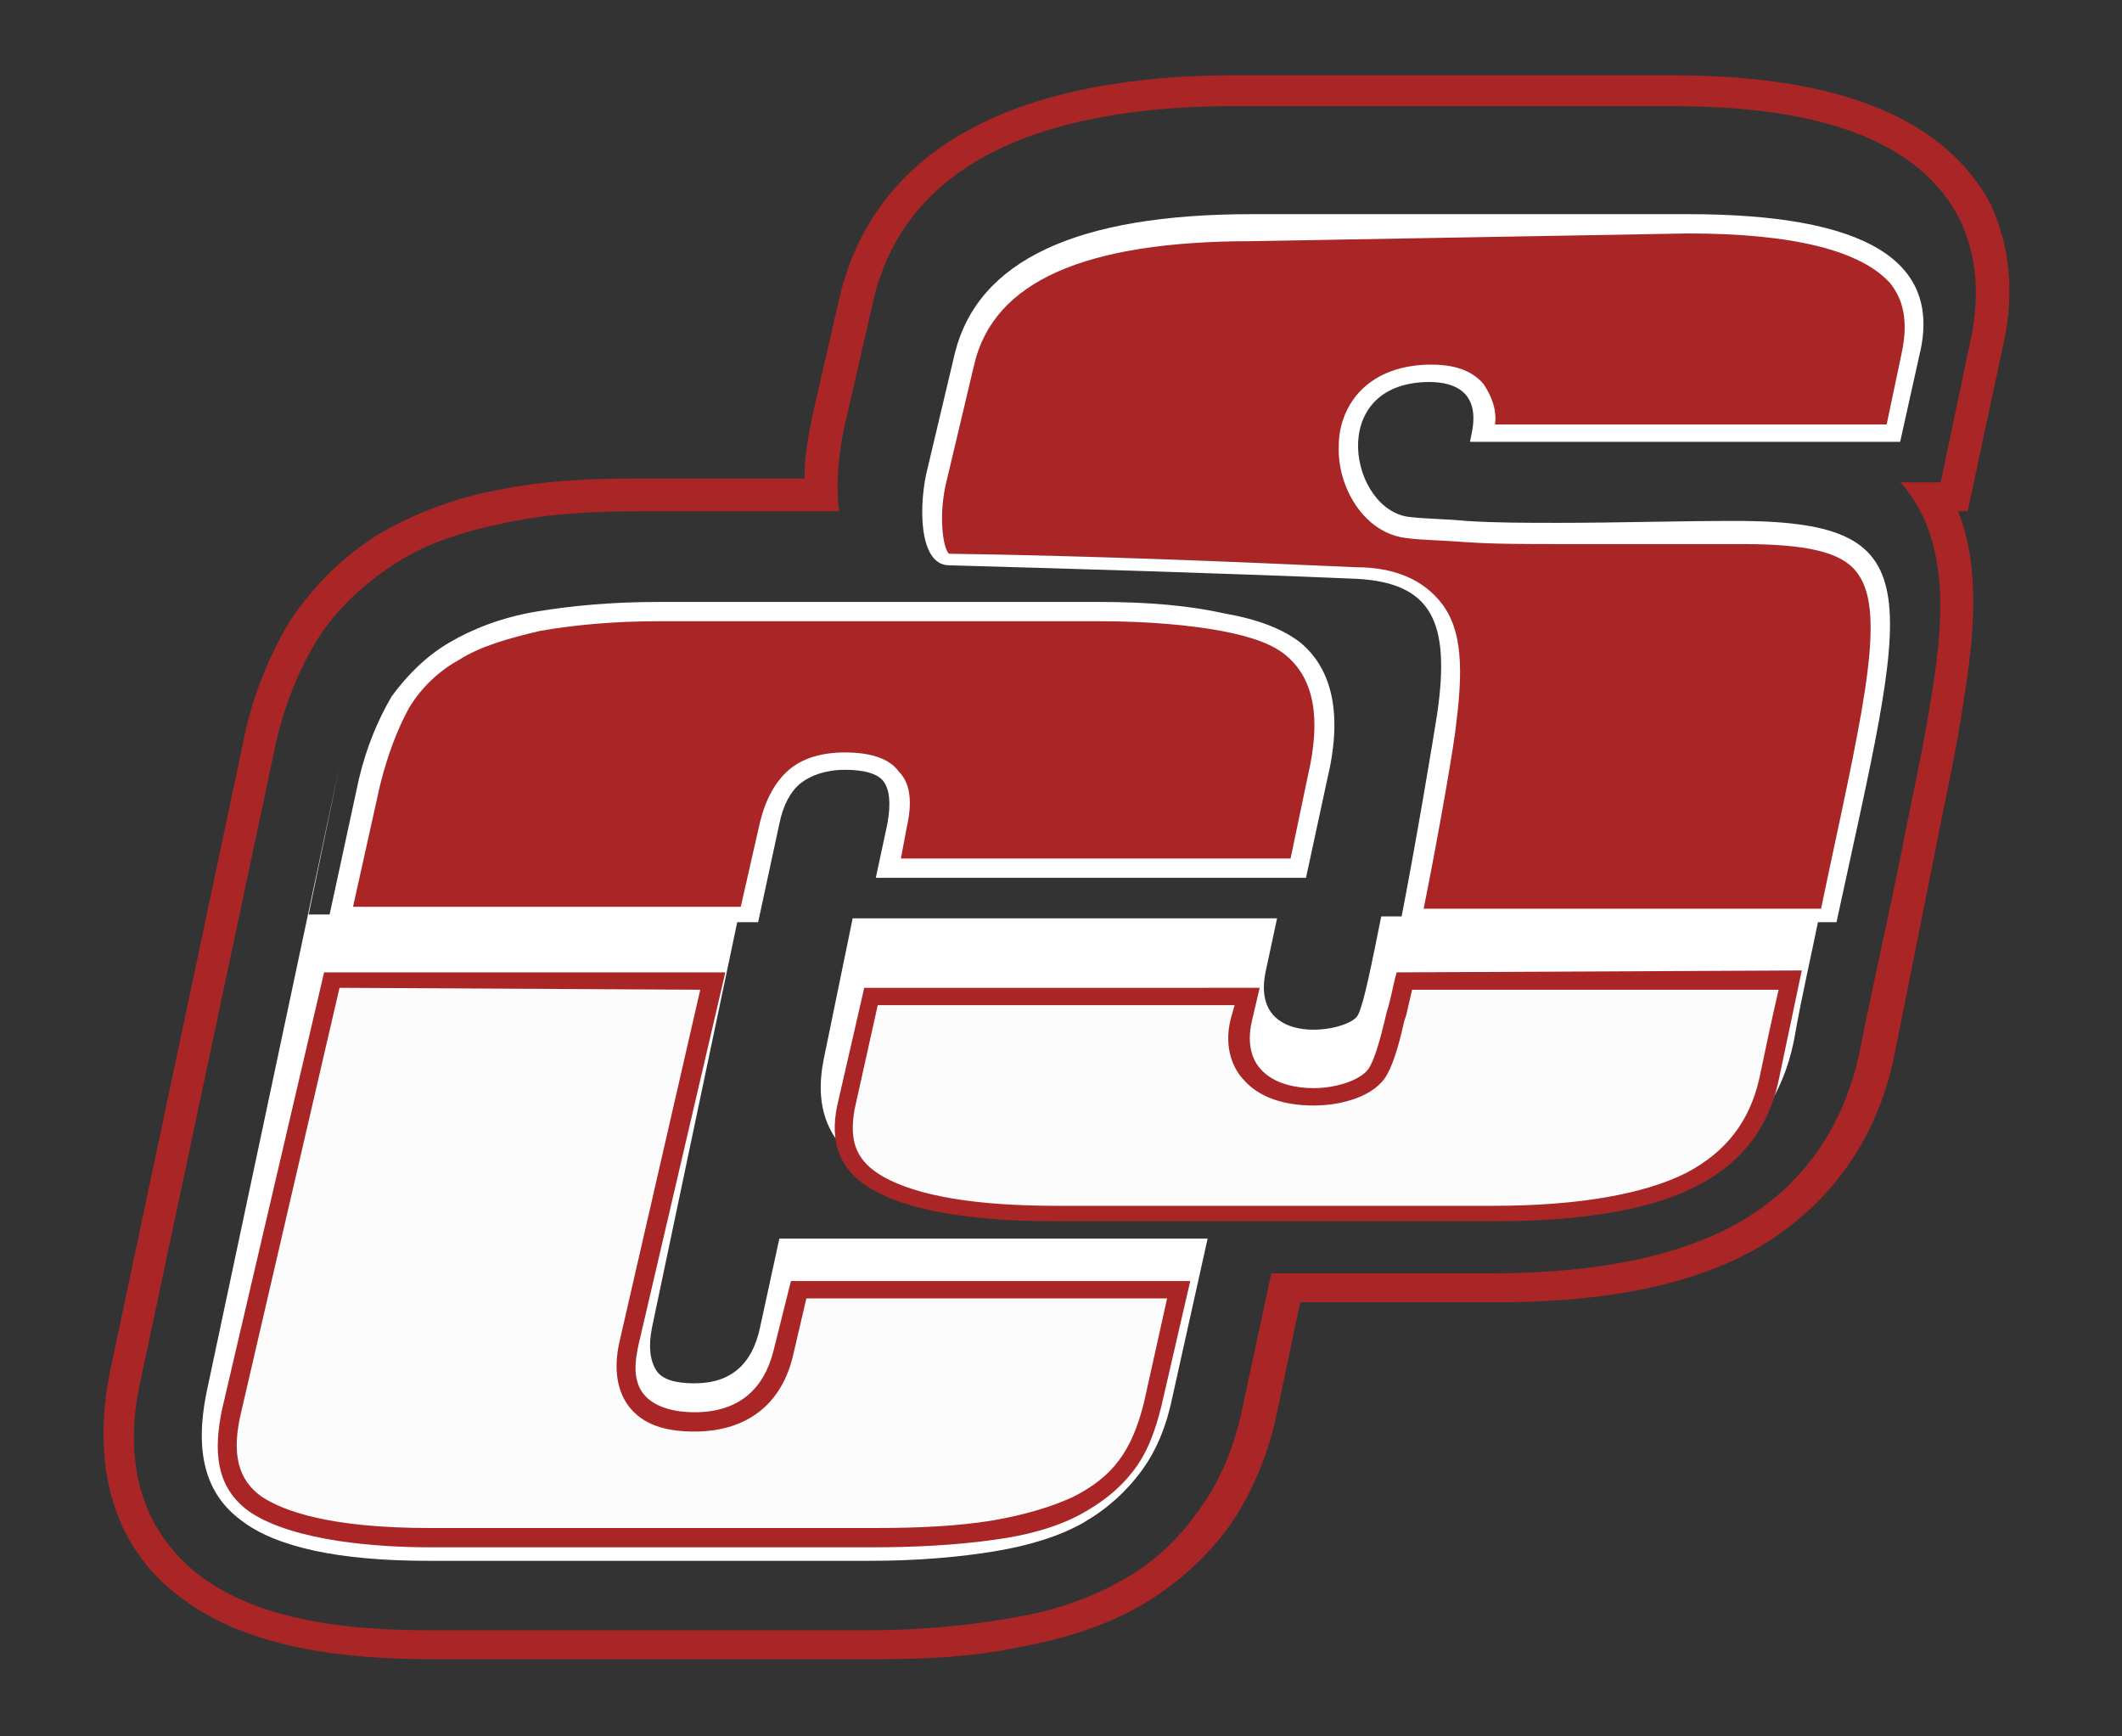 <?xml version="1.0" encoding="utf-8"?>
<!-- Generator: Adobe Illustrator 26.2.1, SVG Export Plug-In . SVG Version: 6.00 Build 0)  -->
<svg version="1.1" id="Layer_1" xmlns="http://www.w3.org/2000/svg" xmlns:xlink="http://www.w3.org/1999/xlink" x="0px" y="0px"
	 viewBox="0 0 110 90" style="enable-background:new 0 0 110 90;" xml:space="preserve">
<rect x="0" y="0" width="110" height="90" fill="#333333" stroke="none"/>
<style type="text/css">
	.st0{fill:#FFFFFF;}
	.st1{fill:#AA2626;}
	.st2{fill-rule:evenodd;clip-rule:evenodd;fill:#FFFFFF;}
	.st3{fill:#FCFCFC;}
	.st4{display:none;}
	.st5{display:inline;}
</style>
<g>
	<g>
		<path class="st0" d="M22.3,85.6c-3.7,0-9-0.3-12.6-3c-3.3-2.5-4.6-6.5-3.6-11.3l6.9-32.5c0.5-2.3,1.2-4.3,2.2-5.9
			c1.1-1.9,2.7-3.4,4.5-4.5c1.7-1,3.8-1.8,6.1-2.3c2.1-0.4,4.4-0.6,7.2-0.6h9.1l0-0.5c0-1,0.2-2.1,0.4-3.1l1.4-6.1
			C46.1,6.3,56,4.4,64,4.4h22.6c8.6,0,13.9,2.1,16,6.5c1,1.9,1.2,4.3,0.7,6.7l-1.8,8.5h-0.8l0.3,0.7c1.2,3,0.8,6.5,0.3,9.6
			c-0.4,2.5-0.9,5-1.4,7.4L99.6,45c-0.7,3.2-1.3,6.4-2,9.7c-0.8,4.3-3.3,7.7-7.1,9.8c-3.2,1.8-7.5,2.6-13.2,2.6H66.9l-1.3,6.1
			c-0.4,2.1-1.2,4-2.3,5.7c-1.2,1.7-2.7,3.1-4.6,4.1c-1.7,0.9-3.7,1.6-6.1,2.1c-2.2,0.4-4.5,0.6-7.3,0.6L22.3,85.6L22.3,85.6z
			 M33.1,26c-2.7,0-5,0.2-7.1,0.6c-2.2,0.4-4.2,1.2-5.9,2.2c-1.8,1.1-3.2,2.5-4.3,4.3c-1,1.6-1.7,3.5-2.2,5.7L6.8,71.4
			c-0.7,3.2-0.7,7.7,3.3,10.7C12.7,84,16.7,85,22.3,85h22.9c2.8,0,5.1-0.2,7.2-0.6c2.3-0.4,4.3-1.1,5.9-2c1.8-1,3.3-2.3,4.4-3.9
			c1-1.5,1.8-3.4,2.2-5.4l1.4-6.6h11c5.5,0,9.7-0.8,12.8-2.6c3.6-2,5.9-5.2,6.7-9.4c0.6-3.1,1.2-6.2,1.9-9.3l0.3-1.6
			c0.5-2.4,1-4.9,1.4-7.4c0.6-3.7,1-7.8-1.1-10.8h1.4l1.7-8c0.5-2.3,0.3-4.4-0.7-6.3C98.9,5,89.6,5,86.5,5H64
			C52.9,5,46.2,8.7,44.6,15.7l-1.4,6.2c-0.3,1.4-0.4,2.8-0.3,4.1C42.9,26,33.1,26,33.1,26z"/>
		<path class="st1" d="M86.5,3.9H64c-8.4,0-18.3,2.1-20.5,11.6l-1.4,6.1c-0.2,1-0.4,2.1-0.4,3.2h-8.6c-2.4,0-4.9,0.1-7.3,0.6
			c-2.2,0.4-4.3,1.2-6.2,2.3c-1.9,1.2-3.5,2.8-4.7,4.7c-1.1,1.9-1.9,4-2.3,6.1L5.7,71.1c-0.9,4.5-0.1,9,3.8,11.8
			c3.5,2.6,8.6,3.1,12.9,3.1h22.9c2.5,0,5-0.1,7.4-0.6c2.2-0.4,4.3-1,6.3-2.1c1.9-1.1,3.5-2.5,4.8-4.3c1.2-1.8,2-3.8,2.4-5.8
			l1.2-5.7l0,0h10.1c4.4,0,9.4-0.5,13.4-2.7c3.9-2.2,6.4-5.7,7.3-10.1c0.7-3.5,1.4-7,2.1-10.5c0.5-2.6,1.1-5.2,1.5-7.9
			c0.5-3.2,0.9-6.8-0.3-9.8h0.5l1.9-8.9c0.5-2.4,0.3-4.8-0.7-7C100.1,4.8,92.4,3.9,86.5,3.9L86.5,3.9z M22.3,84.5
			c-3.9,0-8.7-0.4-11.9-2.8c-3.3-2.5-4-6.3-3.1-10.2L14.2,39c0.4-2,1.1-3.9,2.1-5.6c1-1.7,2.5-3.1,4.2-4.2c1.7-1.1,3.7-1.7,5.7-2.1
			c2.3-0.5,4.7-0.6,7-0.6h10.3c-0.2-1.5,0-3.2,0.3-4.5l1.4-6.1C47,7.2,56.4,5.5,64,5.5h22.6c5.1,0,12.4,0.7,15,5.9
			c0.9,1.9,1,3.9,0.6,6l-1.6,7.6h-2.1c0,0,0.1,0.1,0.1,0.1c2.6,3,2.1,7.5,1.5,11.1c-0.4,2.6-1,5.2-1.5,7.8c-0.7,3.5-1.5,7-2.2,10.5
			c-0.8,3.9-3,7.1-6.5,9c-3.7,2-8.5,2.5-12.6,2.5H65.9l-1.5,7c-0.4,1.9-1.1,3.7-2.2,5.2c-1.1,1.6-2.5,2.9-4.2,3.8
			c-1.8,1-3.8,1.6-5.8,1.9c-2.3,0.4-4.8,0.6-7.2,0.6L22.3,84.5L22.3,84.5z"/>
	</g>
	<g>
		<path class="st2" d="M62.6,64.2H40.4l-1,4.6c-0.4,1.9-1.5,2.9-3.4,2.9c-1,0-1.7-0.2-2-0.7c-0.3-0.5-0.4-1.2-0.2-2.2l4.5-21.4H16
			l1.6-7.7l0,0l-6.9,32.5c-0.6,3-0.1,5.2,1.8,6.6c1.8,1.4,5.1,2.1,9.7,2.1h22.9c2.5,0,4.7-0.2,6.5-0.5c1.8-0.3,3.4-0.8,4.6-1.5
			s2.2-1.6,3-2.7s1.3-2.4,1.6-3.9L62.6,64.2z"/>
		<path class="st2" d="M54.8,62.4h22.6c4.8,0,8.4-0.7,10.9-2s4.1-3.5,4.7-6.5c0.4-2.3,0.9-4.4,1.3-6.4H71.6
			c-0.5,2.5-0.9,4.5-1.2,5.1c-0.4,0.9-5.6,1.8-4.8-2.2l0.6-2.8h-22l-1.5,7.3c-0.5,2.5,0.2,4.3,2.2,5.6
			C46.9,61.8,50.2,62.4,54.8,62.4L54.8,62.4z M75.4,21.4L75.4,21.4L75.4,21.4z"/>
	</g>
	<g>
		<g>
			<path class="st3" d="M54.8,62.9c-4.3,0-7.4-0.5-9.2-1.6c-1.6-0.9-2.1-2.2-1.7-3.9l1.3-5.7h19.5l-0.3,1.2
				c-0.3,1.2-0.1,2.1,0.6,2.8c0.7,0.7,1.8,1.2,3.2,1.2c1.3,0,2.9-0.4,3.4-1.3c0.4-0.7,0.6-1.8,0.8-2.7l0.1-0.3
				c0.1-0.6,0.3-1.1,0.4-1.7h20.1c-0.4,1.7-0.8,3.4-1.1,5.1c-0.5,2.3-1.9,4.1-4.1,5.2c-2.3,1.1-5.7,1.7-10.3,1.7L54.8,62.9
				L54.8,62.9z"/>
			<path class="st1" d="M92.2,51.3c-0.4,1.7-0.7,3.2-1,4.6c-0.5,2.2-1.7,3.8-3.8,4.9c-2.2,1.1-5.6,1.7-10,1.7H54.8
				c-4.2,0-7.2-0.5-9-1.5c-1.4-0.8-1.8-1.8-1.5-3.5l1.2-5.4h18.5l-0.2,0.7c-0.4,1.6,0.2,2.7,0.7,3.2c0.8,0.9,2.1,1.3,3.6,1.3
				c1.5,0,3.2-0.5,3.8-1.6c0.4-0.7,0.7-1.9,0.9-2.8l0.1-0.3c0.1-0.4,0.2-0.9,0.3-1.3L92.2,51.3 M72.4,50.4c-0.2,0.7-0.3,1.4-0.5,2
				c-0.2,0.8-0.5,2.2-0.9,2.9c-0.3,0.6-1.6,1.1-2.9,1.1c-1.9,0-3.8-0.9-3.2-3.5l0.4-1.7H44.8l-1.4,6.1c-0.4,1.9,0.1,3.4,1.9,4.4
				c2.5,1.4,6.7,1.6,9.5,1.6h22.6c3.3,0,7.6-0.3,10.5-1.8c2.4-1.2,3.8-3.1,4.3-5.5c0.4-1.9,0.8-3.8,1.2-5.7L72.4,50.4L72.4,50.4
				L72.4,50.4z"/>
		</g>
		<g>
			<path class="st3" d="M22.3,79.7c-4.4,0-7.4-0.6-9-1.7c-1.4-1-1.8-2.5-1.3-4.8l5.2-22.3H37l-4.4,18.8c-0.3,1.2-0.2,2.2,0.4,2.9
				c0.6,0.7,1.6,1.1,3,1.1c2.5,0,4.1-1.3,4.6-3.6l0.8-3.3h19.8l-1.4,5.9c-0.3,1.2-0.8,2.3-1.4,3.2c-0.6,0.8-1.5,1.5-2.6,2.1
				c-1.1,0.6-2.5,1-4.3,1.3c-1.8,0.3-3.9,0.4-6.3,0.4C45.2,79.7,22.3,79.7,22.3,79.7z"/>
			<path class="st1" d="M36.3,51.3l-4.2,18.3c-0.3,1.4-0.1,2.5,0.5,3.3c0.7,0.9,1.8,1.3,3.4,1.3c2.7,0,4.5-1.4,5.1-3.9l0.7-3h18.7
				l-1.2,5.4c-0.3,1.2-0.7,2.2-1.3,3c-0.6,0.8-1.4,1.4-2.4,1.9c-1.1,0.5-2.4,0.9-4.1,1.2c-1.8,0.3-3.8,0.4-6.2,0.4H22.3
				c-5.3,0-7.6-0.9-8.7-1.6c-1.3-0.9-1.6-2.3-1.1-4.4l5.1-22L36.3,51.3 M37.6,50.4H16.8l-5.3,22.7c-0.4,2-0.4,4,1.5,5.3
				c2.3,1.5,6.6,1.8,9.3,1.8h22.9c2.1,0,4.3-0.1,6.4-0.4c1.5-0.2,3.1-0.6,4.4-1.3c1.1-0.6,2-1.3,2.7-2.2c0.8-1,1.2-2.2,1.5-3.4
				l1.5-6.5H41L40.1,70c-0.5,2-1.8,3.2-4.1,3.2c-0.9,0-2-0.2-2.6-0.9c-0.6-0.7-0.5-1.7-0.3-2.6L37.6,50.4L37.6,50.4z"/>
		</g>
	</g>
	<g>
		<g>
			<path class="st1" d="M17.7,47.3l1.5-6.8c0.4-1.6,0.9-3,1.6-4.1c0.7-1.1,1.6-2,2.8-2.7c1.2-0.7,2.6-1.2,4.3-1.5
				c1.7-0.3,3.8-0.5,6.2-0.5H57c2.6,0,4.7,0.2,6.4,0.5c1.7,0.3,2.9,0.8,3.7,1.4c1.6,1.3,2,3.5,1.3,6.7l-1,4.7H46.1l0.5-2.2
				c0.3-1.2,0.2-2-0.3-2.5c-0.5-0.6-1.2-0.8-2.4-0.8c-1.1,0-2,0.3-2.6,0.8c-0.6,0.5-1.1,1.3-1.3,2.4l-1,4.8L17.7,47.3L17.7,47.3z"/>
			<path class="st0" d="M57,32.2c2.5,0,4.7,0.2,6.3,0.5c1.6,0.3,2.7,0.7,3.4,1.3c1.4,1.2,1.8,3.2,1.1,6.2l-0.9,4.3H46.7l0.3-1.6
				c0.3-1.3,0.2-2.3-0.4-2.9c-0.5-0.7-1.5-1-2.8-1c-1.2,0-2.2,0.3-2.9,0.9c-0.7,0.6-1.2,1.5-1.5,2.7l-1,4.4H18.3l1.4-6.3
				c0.4-1.6,0.9-2.9,1.5-4c0.6-1,1.5-1.9,2.6-2.5c1.1-0.7,2.5-1.1,4.2-1.5c1.7-0.3,3.8-0.5,6.1-0.5L57,32.2 M57,31.2H34.1
				c-2.4,0-4.5,0.2-6.3,0.5c-1.8,0.3-3.3,0.9-4.5,1.6c-1.2,0.7-2.2,1.7-3,2.8c-0.7,1.2-1.3,2.6-1.7,4.3l-1.6,7.4h22.3l1.1-5.1
				c0.2-1,0.6-1.7,1.1-2.1c0.5-0.4,1.3-0.7,2.3-0.7s1.7,0.2,2,0.6c0.3,0.4,0.4,1.1,0.2,2.2l-0.6,2.8h22.3l1.1-5.1
				c0.8-3.3,0.3-5.7-1.4-7.1c-0.9-0.7-2.2-1.2-3.9-1.5C61.7,31.4,59.6,31.2,57,31.2L57,31.2z"/>
		</g>
		<g>
			<path class="st1" d="M73.2,47.3c0.8-4,1.7-9,1.8-10.3c0.4-3,0.2-4.9-0.9-6.1c-0.8-0.9-2.1-1.4-3.8-1.5
				c-6.7-0.3-13.9-0.6-21.1-0.7c-0.1,0-0.2,0-0.4-0.2c-0.6-0.7-0.6-2.8-0.2-4.3l1.4-5.9c1.1-4.5,6.1-6.8,14.9-6.8h22.6
				c5.7,0,9.3,0.9,10.9,2.8c0.8,1,1.1,2.3,0.7,3.9l-0.9,4.2H77c0.2-0.9,0-1.7-0.4-2.2c-0.5-0.6-1.3-0.9-2.3-0.9h-0.2
				c-3,0.1-4.1,2-4.1,3.7c-0.1,1.9,1.2,4.1,3.2,4.3c0.9,0.1,1.9,0.1,3,0.2c1.4,0.1,2.9,0.1,4.8,0.1c1.5,0,3,0,4.5,0
				c1.5,0,3.1,0,4.7,0h0.3c3.5,0,5.3,0.5,6.3,1.6c1.7,2,0.7,7-1.3,16l-0.5,2.3L73.2,47.3L73.2,47.3z"/>
			<path class="st0" d="M87.5,12.1c5.5,0,9,0.9,10.5,2.6c0.7,0.9,0.9,2,0.6,3.5l-0.8,3.8H77.5c0.1-0.8-0.2-1.5-0.6-2.1
				c-0.6-0.7-1.5-1-2.7-1c-0.1,0-0.1,0-0.2,0c-3.3,0.1-4.6,2.3-4.6,4.2c-0.1,2.1,1.3,4.6,3.6,4.8c0.8,0.1,1.7,0.1,3,0.2
				c1.4,0.1,3,0.1,4.9,0.1c1.5,0,3,0,4.5,0c1.5,0,3.1,0,4.6,0h0.3c3.3,0,5.1,0.4,5.9,1.4c1.6,1.9,0.5,6.7-1.4,15.6l-0.4,1.9H73.8
				c0.8-4,1.6-8.6,1.7-9.7c0.4-3.2,0.2-5.1-1-6.4c-0.9-1-2.3-1.6-4.2-1.6c-6.7-0.3-13.9-0.6-21.1-0.7c-0.3-0.2-0.6-2-0.1-3.9
				l1.4-5.9c1-4.3,5.7-6.4,14.4-6.4L87.5,12.1 M87.5,11.1H64.9c-9.1,0-14.2,2.4-15.4,7.2l-1.4,5.9c-0.5,1.9-0.5,5.1,1.1,5.1
				c7,0.2,14,0.4,21.1,0.7c3.9,0.2,4.9,2.2,4.2,7c-0.2,1.3-1.1,6.7-1.9,10.8h22.6l0,0c3.7-17.1,5.1-20.7-4.9-20.8
				c-0.1,0-0.2,0-0.3,0c-3.1,0-6.2,0.1-9.2,0.1c-1.7,0-3.3,0-4.8-0.1c-1-0.1-2-0.1-2.9-0.2c-3.1-0.3-4.4-6.9,0.9-7
				c0.1,0,0.1,0,0.1,0c1.4,0,2.6,0.6,2.2,2.6l-0.1,0.5h22.3l1-4.5C100.7,13.5,96.7,11.1,87.5,11.1L87.5,11.1z"/>
		</g>
	</g>
	<g class="st4">
		<g class="st5">
			<path class="st0" d="M53.6,30.1h-0.5v1.2l-1.4,0.8L51,31.7l-0.7-0.4v-1.2h-0.5v1.2l-1.4,0.8l-0.7-0.4L47,31.4v-1.2h-0.5v1.2
				l-1.4,0.8l-0.7-0.4l-0.7-0.4v-1.2h-0.5v1.2l-0.7,0.4l-0.7,0.4l-0.7-0.4l-0.7-0.4v-1.2H40v1.2l-0.7,0.4l-0.7,0.4l-0.7-0.4
				l-0.7-0.4v-1.2h-0.5v1.2L36,31.7l-0.7,0.4l-0.7-0.4l-0.7-0.4v-1.2h-0.5v1.2l-0.7,0.4L32,32.1l-0.7-0.4l-0.7-0.4v-1.1
				c-0.2,0-0.3,0-0.5,0v1.1l-1.4,0.8L28,31.7l-0.7-0.4v-0.8c-0.2,0-0.3,0.1-0.5,0.1v0.7l-1.4,0.8l-0.7-0.4l-0.6-0.4
				c-0.7,0.3-1.3,0.6-1.8,0.9c-0.1,0.1-0.3,0.2-0.4,0.2l0,0v1.6l-0.7,0.4L20.5,35l-0.7-0.4l0,0c-0.1,0.1-0.2,0.2-0.3,0.4l0.1,0.1
				l0.7,0.4V37l-0.7,0.4l-0.7,0.4l-0.6-0.4c0,0.2-0.1,0.3-0.1,0.5l0.5,0.3v1.6l-1.2,0.7L17,42.6v0.1l0,0l-0.1,0.6l0.4-0.2l0.7,0.4
				l0.7,0.4v1.6l-1.4,0.8l-0.9-0.5l-0.1,0.5l0.8,0.5v0.7h0.5v-0.7l1.4-0.8l0.7,0.4l0.7,0.4v0.7h0.5v-0.7l1.4-0.8l0.7,0.4l0.7,0.4
				v0.7h0.5v-0.7l1.4-0.8l1.4,0.8v0.6h0.5v-0.6l1.4-0.8l0.7,0.4l0.7,0.4v0.7h0.5v-0.7l1.4-0.8l0.7,0.4l0.7,0.4v0.6H34v-0.6l1.4-0.8
				l0.7,0.4l0.7,0.4v0.7h0.5v-0.7l1.4-0.8l0.2-1.2V44l0.2-0.1l0.1-0.6l-0.6,0.3l-1.4-0.8v-1.6l1.4-0.8l0.7,0.4l0.5,0.3
				c0.1-0.2,0.1-0.3,0.2-0.4l-0.5-0.3l-0.7-0.4v-1.6l0.7-0.4l0.7-0.4l1.4,0.8v1c0.2,0,0.3-0.1,0.5-0.1v-1l1.4-0.8l0.7,0.4l0.7,0.4
				v1.6l0,0c0.1,0.1,0.1,0.3,0.2,0.4l0.1,0l0.7,0.4l0.7,0.4v1.6l-0.7,0.4l-0.7,0.4l-0.4-0.2l-0.1,0.5L45,44v1h0.5v-1l1.4-0.8
				l0.7,0.4l0.7,0.4v1h0.5v-1l1.4-0.8l0.7,0.4l0.7,0.4v1H52v-1l1.4-0.8l0.7,0.4l0.7,0.4v1h0.5v-1l1.4-0.8l1.4,0.8v1h0.5v-1l1.4-0.8
				l0.7,0.4l0.7,0.4v1h0.5v-1l0.7-0.4l0.7-0.4l0.7,0.4l0.7,0.4v1h0.5v-1l1.4-0.8l0.5,0.3l0.1-0.5l-0.4-0.2v-1.6l0.8-0.5l0.1-0.6
				l-0.5,0.3l-0.7,0.4l-0.7-0.4l-0.7-0.4v-1.6l1.4-0.8l0.7,0.4l0.7,0.4v0.8c0.1-0.4,0.2-0.9,0.2-1.3l-0.7-0.4l-0.7-0.4v-1.7l0.7-0.4
				l0.5-0.3c0-0.2-0.1-0.3-0.2-0.5l-0.6,0.3L66.5,35l-0.7-0.4l-0.7-0.4v-1.6l1-0.5c-0.1-0.1-0.3-0.2-0.4-0.3l-0.1,0l-0.7,0.4
				l-0.7-0.4l-0.7-0.4v-0.5c-0.2,0-0.3-0.1-0.5-0.1v0.6l-1.4,0.8l-0.7-0.4l-0.7-0.4v-1c-0.2,0-0.3,0-0.5,0v1.1l-1.4,0.8l-0.7-0.4
				l-0.7-0.4v-1.2l-0.5,0v1.2l-0.7,0.4L55,32.2l-0.7-0.4l-0.7-0.4L53.6,30.1L53.6,30.1z M63.2,35l-0.7-0.4l-0.7-0.4v-1.6l0.7-0.4
				l0.7-0.4l0.7,0.4l0.7,0.4v1.6L64,34.6L63.2,35L63.2,35z M43.5,35l-0.7-0.4l-0.7-0.4v-1.6l1.4-0.8l0.7,0.4l0.7,0.4v1.6l-0.7,0.4
				L43.5,35L43.5,35z M37,35l-0.7-0.4l-0.7-0.4v-1.6l0.7-0.4l0.7-0.4l0.7,0.4l0.7,0.4v1.6L37,35L37,35z M30.4,35l-0.7-0.4L29,34.2
				v-1.6l1.4-0.8l0.7,0.4l0.7,0.4v1.6l-0.7,0.4L30.4,35L30.4,35z M56.7,35L56,34.6l-0.7-0.4v-1.6l1.4-0.8l0.7,0.4l0.7,0.4v1.6
				L56.7,35L56.7,35z M59.9,35l-0.7-0.4l-0.7-0.4v-1.6l0.7-0.4l0.7-0.4l0.7,0.4l0.7,0.4v1.6l-0.7,0.4L59.9,35L59.9,35z M53.3,35
				l-0.7-0.4L52,34.2v-1.6l1.4-0.8l0.7,0.4l0.7,0.4v1.6l-0.7,0.4L53.3,35L53.3,35z M46.8,35l-0.7-0.4l-0.7-0.4v-1.6l1.4-0.8l0.7,0.4
				l0.7,0.4v1.6l-0.7,0.4L46.8,35L46.8,35z M40.2,35l-0.7-0.4l-0.7-0.4v-1.6l1.4-0.8l0.7,0.4l0.7,0.4v1.6l-0.7,0.4L40.2,35L40.2,35z
				 M33.7,35L33,34.6l-0.7-0.4v-1.6l0.7-0.4l0.7-0.4l0.7,0.4l0.7,0.4v1.6l-0.7,0.4L33.7,35L33.7,35z M27.1,35l-0.7-0.4l-0.7-0.4
				v-1.6l1.4-0.8l0.7,0.4l0.7,0.4v1.6L27.1,35L27.1,35z M23.8,35l-0.7-0.4l-0.7-0.4v-1.6l1.4-0.8l0.7,0.4l0.7,0.4v1.6l-0.7,0.4
				L23.8,35L23.8,35z M50.1,35l-0.7-0.4l-0.7-0.4v-1.6l1.4-0.8l0.7,0.4l0.7,0.4v1.6L50.1,35L50.1,35z M64.9,37.8l-0.7-0.4L63.5,37
				v-1.6l0.7-0.4l0.7-0.4l0.7,0.4l0.7,0.4V37L64.9,37.8L64.9,37.8z M61.6,37.8l-0.7-0.4L60.2,37v-1.6l0.7-0.4l0.7-0.4l0.7,0.4
				l0.7,0.4V37L61.6,37.8L61.6,37.8z M58.3,37.8l-0.7-0.4L56.9,37v-1.6l0.7-0.4l0.7-0.4l1.4,0.8V37L58.3,37.8L58.3,37.8z M53.6,35.4
				l0.7-0.4l0.7-0.4l0.7,0.4l0.7,0.4V37L55,37.9l-0.7-0.4L53.6,37V35.4L53.6,35.4L53.6,35.4z M51.7,37.8L50.3,37v-1.6L51,35l0.7-0.4
				l0.7,0.4l0.7,0.4V37l-0.7,0.4L51.7,37.8L51.7,37.8z M45.2,37.8l-0.7-0.4L43.8,37v-1.6l0.7-0.4l0.7-0.4l0.7,0.4l0.7,0.4V37
				L45.2,37.8L45.2,37.8z M40.5,35.4l0.7-0.4l0.7-0.4l0.7,0.4l0.7,0.4V37l-1.4,0.8l-0.7-0.4L40.5,37L40.5,35.4L40.5,35.4L40.5,35.4z
				 M38.6,37.8L37.2,37v-1.6l0.7-0.4l0.7-0.4l1.4,0.8V37l-0.7,0.4L38.6,37.8L38.6,37.8z M35.3,37.8l-0.7-0.4L33.9,37v-1.6l0.7-0.4
				l0.7-0.4L36,35l0.7,0.4V37L35.3,37.8L35.3,37.8z M32,37.8l-0.7-0.4L30.6,37v-1.6l0.7-0.4l0.7-0.4l0.7,0.4l0.7,0.4V37l-0.7,0.4
				L32,37.8L32,37.8z M27.4,35.4L28,35l0.7-0.4l0.7,0.4l0.7,0.4V37l-1.4,0.8L27.4,37V35.4L27.4,35.4L27.4,35.4z M25.5,37.8l-0.7-0.4
				L24.1,37v-1.6l0.7-0.4l0.7-0.4l1.4,0.8V37l-0.7,0.4L25.5,37.8L25.5,37.8z M20.8,35.4l0.7-0.4l0.7-0.4l0.7,0.4l0.7,0.4V37
				l-1.4,0.8L20.8,37L20.8,35.4L20.8,35.4L20.8,35.4z M48.5,37.8l-0.7-0.4L47.1,37v-1.6l0.7-0.4l0.7-0.4l0.7,0.4l0.7,0.4V37
				l-0.7,0.4L48.5,37.8L48.5,37.8z M63.3,40.7l-0.7-0.4l-0.7-0.4v-1.6l0.7-0.4l0.7-0.4l0.7,0.4l0.7,0.4v1.6L64,40.3L63.3,40.7
				L63.3,40.7z M56.7,40.7L56,40.3l-0.7-0.4v-1.6l0.7-0.4l0.7-0.4l0.7,0.4l0.7,0.4v1.6L56.7,40.7L56.7,40.7z M37,40.7l-0.7-0.4
				l-0.7-0.4v-1.6l0.7-0.4l0.7-0.4l0.7,0.4l0.7,0.4v1.6L37,40.7L37,40.7z M30.4,40.7l-0.7-0.4L29,39.9v-1.6l0.7-0.4l0.7-0.4l0.7,0.4
				l0.7,0.4v1.6L30.4,40.7L30.4,40.7z M60,40.7l-0.7-0.4l-0.7-0.4v-1.6l1.4-0.8l0.7,0.4l0.7,0.4v1.6l-0.7,0.4L60,40.7L60,40.7z
				 M53.4,40.7l-0.7-0.4L52,39.9v-1.6l1.4-0.8l0.7,0.4l0.7,0.4v1.6l-0.7,0.4L53.4,40.7L53.4,40.7z M46.8,40.7l-0.7-0.4l-0.7-0.4
				v-1.6l0.7-0.4l0.7-0.4l0.7,0.4l0.7,0.4v1.6L46.8,40.7L46.8,40.7z M33.7,40.7L33,40.3l-0.7-0.4v-1.6l0.7-0.4l0.7-0.4l0.7,0.4
				l0.7,0.4v1.6l-0.7,0.4L33.7,40.7L33.7,40.7z M27.1,40.7l-0.7-0.4l-0.7-0.4v-1.6l0.7-0.4l0.7-0.4l0.7,0.4l0.7,0.4v1.6l-0.7,0.4
				L27.1,40.7L27.1,40.7z M23.9,40.7l-0.7-0.4l-0.7-0.4v-1.6l0.7-0.4l0.7-0.4l0.7,0.4l0.7,0.4v1.6L23.9,40.7L23.9,40.7z M20.6,40.7
				l-0.7-0.4l-0.7-0.4v-1.6l1.4-0.8l0.7,0.4l0.7,0.4v1.6l-0.7,0.4L20.6,40.7L20.6,40.7z M50.1,40.7l-0.7-0.4l-0.7-0.4v-1.6l0.7-0.4
				l0.7-0.4l1.4,0.8v1.6l-0.7,0.4L50.1,40.7L50.1,40.7z M61.6,43.5l-1.4-0.8v-1.6l1.4-0.8l0.7,0.4l0.7,0.4v1.6l-0.7,0.4L61.6,43.5
				L61.6,43.5z M55,43.5l-1.4-0.8v-1.6l1.4-0.8l0.7,0.4l0.7,0.4v1.6l-0.7,0.4L55,43.5L55,43.5z M35.4,43.5L34,42.7v-1.6l1.4-0.8
				l0.7,0.4l0.7,0.4v1.6l-0.7,0.4L35.4,43.5L35.4,43.5z M28.8,43.5l-0.7-0.4l-0.7-0.4v-1.6l1.4-0.8l0.7,0.4l0.7,0.4v1.6l-0.7,0.4
				L28.8,43.5L28.8,43.5z M58.3,43.5l-1.4-0.8v-1.6l1.4-0.8l0.7,0.4l0.7,0.4v1.6L59,43.1L58.3,43.5L58.3,43.5z M64.9,43.5l-1.4-0.8
				v-1.6l1.4-0.8l0.7,0.4l0.7,0.4v1.6L64.9,43.5L64.9,43.5z M51.8,43.5l-1.4-0.8v-1.6l0.7-0.4l0.7-0.4l0.7,0.4l0.7,0.4v1.6
				L51.8,43.5L51.8,43.5z M32.1,43.5l-0.7-0.4l-0.7-0.4v-1.6l0.7-0.4l0.7-0.4l0.7,0.4l0.7,0.4v1.6l-0.7,0.4L32.1,43.5L32.1,43.5z
				 M25.5,43.5l-1.4-0.8v-1.6l1.4-0.8l0.7,0.4l0.7,0.4v1.6L25.5,43.5L25.5,43.5z M22.2,43.5l-1.4-0.8v-1.6l0.7-0.4l0.7-0.4l1.4,0.8
				v1.6l-0.7,0.4L22.2,43.5L22.2,43.5z M18.9,43.5l-1.4-0.8v-1.6l0.7-0.4l0.7-0.4l0.7,0.4l0.7,0.4v1.6l-0.7,0.4L18.9,43.5L18.9,43.5
				z M48.5,43.5l-1.4-0.8v-1.6l1.4-0.8l0.7,0.4l0.7,0.4v1.6l-0.7,0.4L48.5,43.5L48.5,43.5z M33.7,46.4l-1.4-0.8v-1.6l1.4-0.8
				l0.7,0.4l0.7,0.4v1.6L34.4,46L33.7,46.4L33.7,46.4z M27.1,46.4l-1.4-0.8v-1.6l0.7-0.4l0.7-0.4l0.7,0.4l0.7,0.4v1.6L27.9,46
				L27.1,46.4L27.1,46.4z M37,46.4l-1.4-0.8v-1.6l1.4-0.8l0.7,0.4l0.7,0.4v1.6l-0.7,0.4L37,46.4L37,46.4z M30.4,46.4L29.7,46
				L29,45.6v-1.6l1.4-0.8l0.7,0.4l0.7,0.4v1.6l-0.7,0.4L30.4,46.4L30.4,46.4z M23.9,46.4l-1.4-0.8v-1.6l0.7-0.4l0.7-0.4l0.7,0.4
				l0.7,0.4v1.6L24.6,46L23.9,46.4L23.9,46.4z M20.6,46.4l-1.4-0.8v-1.6l1.4-0.8l0.7,0.4l0.7,0.4v1.6L21.3,46L20.6,46.4L20.6,46.4z"
				/>
		</g>
		<g class="st5">
			<path class="st0" d="M69.4,9.1h-0.9l-0.4,0.2l-0.4-0.2h-0.9l0.4,0.2l0.7,0.4v1.6l-0.7,0.4l-0.7,0.4l-0.7-0.4L65,11.4V9.8l1.1-0.6
				h-0.9l-0.4,0.2l-0.4-0.2H64h-0.5l0.4,0.2l0.7,0.4v1.6l-0.7,0.4l-0.7,0.4l-0.7-0.4l-0.7-0.4V9.8l0.7-0.4l0.3-0.2c-0.3,0-0.7,0-1,0
				l-0.3,0.2l-0.2-0.1c-0.3,0-0.6,0-0.8,0.1l0.1,0.1l0.7,0.4v1.6l-0.7,0.4l-0.7,0.4l-0.7-0.4l-0.7-0.4V9.8l0.6-0.3
				c-0.5,0.1-0.9,0.1-1.3,0.2L58,9.8v1.6l-1.4,0.8l-0.7-0.4l-0.7-0.4v-1.1c-0.2,0.1-0.3,0.1-0.5,0.2v1L54,11.8l-0.7,0.4l-0.7-0.4
				l-0.3-0.2c-0.2,0.1-0.3,0.2-0.4,0.3l0.6,0.3l0.7,0.4v1.6l-0.7,0.4l-0.7,0.4l-1.4-0.8v-1c-0.2,0.2-0.3,0.4-0.5,0.6v0.4l-0.4,0.2
				c-0.1,0.2-0.3,0.5-0.4,0.8l0.3-0.2l0.7-0.4l0.7,0.4l0.7,0.4v1.6l-1.4,0.8l-0.7-0.4l-0.7-0.4v-0.6l0,0.1l-0.2,0.9l0.7,0.4l0.7,0.4
				v1.6l-0.7,0.4l-0.7,0.4l-0.7-0.4l-0.1,0.5l0.5,0.3v1.6l-0.7,0.4l-0.4,0.2c-0.1,0.9-0.2,1.9-0.1,2.8l0.5,0.3l0.7,0.4v1.2
				c0,0,0.1,0,0.1,0l0.4,0v-1.3l1.4-0.8l0.7,0.4l0.7,0.4v1.3l0.5,0v-1.4l0.7-0.4l0.7-0.4l0.7,0.4l0.7,0.4v1.4l0.5,0v-1.5l0.7-0.4
				l0.7-0.4l0.7,0.4l0.7,0.4v1.5l0.5,0v-1.6l0.7-0.4L60,26l0.7,0.4l0.7,0.4v1.6l-0.1,0l0.6,0l-0.1,0v-1.6l1.4-0.8l0.7,0.4l0.7,0.4
				v1.6l-0.3,0.2l1.1,0l-0.3-0.2v-1.6l1.4-0.8l0.7,0.4l0.7,0.4v1.6l-0.5,0.3l1.6,0.1l-0.6-0.4v-1.6l1.4-0.8l0.7,0.4l0.7,0.4v1.6
				l-0.8,0.5c0.2,0,0.5,0.1,0.7,0.1l0.4-0.2l0.7,0.4l0.7,0.4v0.5c0.2,0.2,0.3,0.5,0.5,0.8v-1.3l0.7-0.3l0.7-0.4l0.7,0.4l0.7,0.4v1.6
				l-1.4,0.8L74,31.7l-0.6-0.3c0.1,0.2,0.1,0.4,0.2,0.6l0.1,0.1l0.7,0.4v1.6l-0.7,0.4l0,0c0,0.2,0,0.4-0.1,0.6L74,35l0.7-0.4
				l0.7,0.4l0.7,0.4V37l-1.4,0.8l-1.3-0.8l-0.1,0.5l0.4,0.2l0.7,0.4v1.6l-0.7,0.4l-0.7,0.4l-0.2-0.1l-0.1,0.5l0.1,0v1.6L72.4,43
				l-0.1,0.6l0.8-0.4l0.7,0.4l0.7,0.4v1.6L73.8,46l-0.7,0.4l-1.2-0.7l-0.1,0.5l0.3,0.2l0.7,0.4v0.7h0.5v-0.7l1.4-0.8l0.7,0.4
				l0.7,0.4v0.7h0.5v-0.7L78,46l1.4,0.8v0.6h0.5v-0.6l1.4-0.8l1.4,0.8v0.7h0.5v-0.7l1.4-0.8l0.7,0.4l0.7,0.4v0.6h0.5v-0.6l1.4-0.8
				l1.4,0.8v0.7h0.5v-0.7l1.4-0.8l0.7,0.4l0.7,0.4v0.6h0.5v-0.6l1.4-0.8l0,0l0.2-0.9v-1.2l0.3-0.2l0.1-0.6l-0.7,0.4l-1.4-0.8v-1.6
				l1.4-0.8l0.7,0.4l0.4,0.2l0.1-0.5l-1-0.6v-1.6l1.4-0.8l0.2,0.1l0.1-0.5l0,0v-1.6l0.3-0.2c0-0.2,0.1-0.4,0.1-0.6L96.1,35l-0.7-0.4
				l-0.7-0.4v-1.6l1.4-0.8l0.7,0.4l0.2,0.1c0-0.2,0-0.4,0-0.5l-0.7-0.4v-1.6l0.5-0.3c0-0.2-0.1-0.3-0.1-0.5l-0.6,0.4l-0.7-0.4
				l-0.7-0.4v-1.6l0.3-0.2c-0.2-0.1-0.3-0.2-0.5-0.2l0,0l0,0c-0.6-0.3-1.4-0.4-2.3-0.5L91.9,26l-0.7,0.4L90,25.7c-0.2,0-0.4,0-0.6,0
				h-0.3L88.6,26l-0.7,0.4l-1.2-0.7l-0.9,0L85.3,26l-0.7,0.4l-1.1-0.6l-1.1,0L82,26l-0.7,0.4l-1-0.6c-0.2,0-0.3,0-0.4,0
				c-0.2,0-0.5,0-0.8,0L78.7,26L78,26.4L77.3,26l-0.4-0.2c-0.3,0-0.7,0-1,0L75.4,26l-0.7,0.4L74,26l-0.7-0.4v0l-0.5,0v0.1l-1.4,0.8
				L70.7,26L70,25.6V24l0,0c-0.1-0.1-0.2-0.3-0.2-0.4l-0.1,0l-1.4-0.8v-1.6l1.3-0.7c0.1-0.3,0.2-0.5,0.3-0.7v-1.4l0.7-0.4l0.7-0.4
				l0.7,0.4l0.5,0.3c0.2,0,0.3,0,0.5,0c0.1,0,0.1,0,0.1,0c0.1,0,0.2,0,0.3,0l0.4-0.3l0.7-0.4l1.4,0.8V20l-0.5,0.3
				c0,0.2,0,0.4-0.1,0.6l0.1-0.1l0.7-0.4l0.7,0.4l0.7,0.4v0.2h0.5v-0.2l0.7-0.4l0.7-0.4l0.7,0.4l0.7,0.4v0.2h0.5v-0.2l1.4-0.8
				l0.7,0.4l0.7,0.4v0.2h0.5v-0.2l1.4-0.8l0.7,0.4l0.7,0.4v0.2h0.5v-0.2l1.4-0.8l0.7,0.4l0.7,0.4v0.2h0.5v-0.2l1.4-0.8l0.7,0.4
				l0.7,0.4v0.2h0.5v-0.2l0.7-0.4l0.7-0.4l1.4,0.8v0.2h0.2l0.1-0.7l-0.1,0.1l-1.4-0.8v-1.6l1.4-0.8l0.7,0.4l0,0l0.1-0.5l-0.6-0.3
				v-1.6l0.7-0.4l0.2-0.1c0-0.2,0-0.4,0-0.5l-1.1,0.6l-1.4-0.8v-1.6l0.7-0.4l0.6-0.3c-0.1-0.1-0.2-0.2-0.4-0.4l-0.4,0.2L96,12.2
				l-0.7-0.4l-0.7-0.4v-1.2c-0.2-0.1-0.3-0.1-0.5-0.1v1.4l-0.7,0.4l-0.7,0.4L92,11.8l-0.7-0.4V9.8l0.5-0.3c-0.6-0.1-1.2-0.2-1.8-0.2
				l0.2,0.1l0.7,0.4v1.6l-1.4,0.8l-0.7-0.4L88,11.4V9.8l0.7-0.4L89,9.2c-0.3,0-0.6,0-0.9,0l-0.3,0.2l-0.4-0.2c-0.3,0-0.6,0-0.9,0
				h-0.1l0.4,0.2l0.7,0.4v1.6l-0.7,0.4l-0.7,0.4l-0.7-0.4l-0.7-0.4V9.8l0.7-0.4l0.4-0.2h-0.9l-0.4,0.2l-0.4-0.2h-0.9l0.4,0.2
				l0.7,0.4v1.6l-0.7,0.4l-0.7,0.4l-0.7-0.4l-0.7-0.4V9.8l1.1-0.6h-0.9l-0.4,0.2l-0.4-0.2h-0.9l0.4,0.2L81,9.8v1.6l-1.4,0.8
				l-0.7-0.4l-0.7-0.4V9.8l1.1-0.6h-0.9l-0.4,0.2l-0.4-0.2h-0.9L77,9.4l0.7,0.4v1.6L77,11.8l-0.7,0.4l-0.7-0.4l-0.7-0.4V9.8L76,9.1
				H75l-0.4,0.2l-0.4-0.2h-0.9l0.4,0.2l0.7,0.4v1.6l-0.7,0.4L73,12.2l-0.7-0.4l-0.7-0.4V9.8l0.7-0.4l0.4-0.2h-0.9l-0.4,0.2L71,9.1
				H70l0.4,0.2l0.7,0.4v1.6l-1.4,0.8L69,11.8l-0.7-0.4V9.8L69,9.4L69.4,9.1L69.4,9.1z M91.1,15.1l-1.4-0.8v-1.6l0.7-0.4l0.7-0.4
				l1.4,0.8v1.6l-0.7,0.4L91.1,15.1L91.1,15.1z M84.5,15.1l-1.4-0.8v-1.6l0.7-0.4l0.7-0.4l0.7,0.4l0.7,0.4v1.6l-0.7,0.4L84.5,15.1
				L84.5,15.1z M71.4,15.1l-0.7-0.4L70,14.3v-1.6l0.7-0.4l0.7-0.4l1.4,0.8v1.6l-0.7,0.4L71.4,15.1L71.4,15.1z M64.8,15.1l-0.7-0.4
				l-0.7-0.4v-1.6l0.7-0.4l0.7-0.4l0.7,0.4l0.7,0.4v1.6L64.8,15.1L64.8,15.1z M58.2,15.1l-0.7-0.4l-0.7-0.4v-1.6l0.7-0.4l0.7-0.4
				l0.7,0.4l0.7,0.4v1.6L58.2,15.1L58.2,15.1z M94.4,15.1l-0.7-0.4L93,14.3v-1.6l0.7-0.4l0.7-0.4l0.7,0.4l0.7,0.4v1.6L94.4,15.1
				L94.4,15.1z M87.8,15.1l-0.7-0.4l-0.7-0.4v-1.6l0.7-0.4l0.7-0.4l0.7,0.4l0.7,0.4v1.6L87.8,15.1L87.8,15.1z M79.8,12.6l0.7-0.4
				l0.7-0.4l1.4,0.8v1.6l-1.4,0.8l-0.7-0.4l-0.7-0.4L79.8,12.6L79.8,12.6L79.8,12.6z M76.5,12.6l0.7-0.4l0.7-0.4l0.7,0.4l0.7,0.4
				v1.6l-0.7,0.4l-0.7,0.4l-0.7-0.4l-0.7-0.4L76.5,12.6L76.5,12.6L76.5,12.6z M73.3,12.6l0.7-0.4l0.7-0.4l0.7,0.4l0.7,0.4v1.6
				l-1.4,0.8l-1.4-0.8V12.6L73.3,12.6L73.3,12.6z M68.1,15.1l-0.7-0.4l-0.7-0.4v-1.6l0.7-0.4l0.7-0.4l0.7,0.4l0.7,0.4v1.6l-0.7,0.4
				L68.1,15.1L68.1,15.1z M61.5,15.1l-0.7-0.4l-0.7-0.4v-1.6l0,0l0.7-0.4l0.7-0.4l0.7,0.4l0.7,0.4v1.6L61.5,15.1L61.5,15.1z
				 M55,15.1l-0.7-0.4l-0.7-0.4v-1.6l0,0l0.7-0.4l0.7-0.4l0.7,0.4l0.7,0.4v1.6L55,15.1L55,15.1z M96,17.9l-1.4-0.8v-1.6l1.4-0.8
				l0.7,0.4l0.7,0.4v1.6L96,17.9L96,17.9z M89.5,17.9l-0.7-0.4l-0.7-0.4v-1.6l0.7-0.4l0.7-0.4l0.7,0.4l0.7,0.4v1.6L89.5,17.9
				L89.5,17.9z M82.9,17.9l-0.7-0.4l-0.7-0.4v-1.6l0.7-0.4l0.7-0.4l0.7,0.4l0.7,0.4v1.6L82.9,17.9L82.9,17.9z M69.8,17.9l-0.7-0.4
				l-0.7-0.4v-1.6l1.4-0.8l1.4,0.8v1.6L69.8,17.9L69.8,17.9z M63.2,17.9l-0.7-0.4l-0.7-0.4v-1.6l0.7-0.4l0.7-0.4l0.7,0.4l0.7,0.4
				v1.6l-0.7,0.4L63.2,17.9L63.2,17.9z M56.6,17.9l-0.7-0.4l-0.7-0.4v-1.6l0.7-0.4l0.7-0.4l0.7,0.4l0.7,0.4v1.6L56.6,17.9L56.6,17.9
				z M92.7,17.9L92,17.5l-0.7-0.4v-1.6l0.7-0.4l0.7-0.4l1.4,0.8v1.6l-0.7,0.4L92.7,17.9L92.7,17.9z M86.2,17.9l-0.7-0.4l-0.7-0.4
				v-1.6l0.7-0.4l0.7-0.4l0.7,0.4l0.7,0.4v1.6l-0.7,0.4L86.2,17.9L86.2,17.9z M79.6,17.9l-0.7-0.4l-0.7-0.4v-1.6l0.7-0.4l0.7-0.4
				l0.7,0.4l0.7,0.4v1.6l-0.7,0.4L79.6,17.9L79.6,17.9z M76.3,17.9l-0.7-0.4l-0.7-0.4v-1.6l0.7-0.4l0.7-0.4l0.7,0.4l0.7,0.4v1.6
				L76.3,17.9L76.3,17.9z M73,17.9l-0.7-0.4l-0.7-0.4v-1.6l1.4-0.8l0.7,0.4l0.7,0.4v1.6l-0.7,0.4L73,17.9L73,17.9z M66.5,17.9
				l-0.7-0.4l-0.7-0.4v-1.6l1.4-0.8l0.7,0.4l0.7,0.4v1.6l-0.7,0.4L66.5,17.9L66.5,17.9z M59.9,17.9l-0.7-0.4l-0.7-0.4v-1.6l1.4-0.8
				l0.7,0.4l0.7,0.4v1.6l-0.7,0.4L59.9,17.9L59.9,17.9z M53.3,17.9l-0.7-0.4l-0.7-0.4v-1.6l1.4-0.8l0.7,0.4l0.7,0.4v1.6L54,17.5
				L53.3,17.9L53.3,17.9z M94.4,20.8L93,19.9v-1.6l1.4-0.8l0.7,0.4l0.7,0.4v1.6l-0.7,0.4L94.4,20.8L94.4,20.8z M87.8,20.8l-1.4-0.8
				v-1.6l1.4-0.8l0.7,0.4l0.7,0.4v1.6l-0.7,0.4L87.8,20.8L87.8,20.8z M81.2,20.8l-0.7-0.4l-0.7-0.4v-1.6l1.4-0.8l0.7,0.4l0.7,0.4
				v1.6L82,20.3L81.2,20.8L81.2,20.8z M68.1,20.8l-1.4-0.8v-1.6l1.4-0.8l0.7,0.4l0.7,0.4v1.6l-0.7,0.4L68.1,20.8L68.1,20.8z
				 M61.5,20.8l-1.4-0.8v-1.6l1.4-0.8l0.7,0.4l0.7,0.4v1.6l-0.7,0.4L61.5,20.8L61.5,20.8z M55,20.8l-1.4-0.8v-1.6l1.4-0.8l0.7,0.4
				l0.7,0.4v1.6l-0.7,0.4L55,20.8L55,20.8z M91.1,20.8L89.7,20v-1.6l1.4-0.8l0.7,0.4l0.7,0.4V20L91.1,20.8L91.1,20.8z M84.5,20.8
				l-0.7-0.4L83.1,20v-1.6l0.7-0.4l0.7-0.4l0.7,0.4l0.7,0.4V20l-0.7,0.4L84.5,20.8L84.5,20.8z M78,20.8L76.5,20v-1.6l1.4-0.8
				l0.7,0.4l0.7,0.4V20L78,20.8L78,20.8z M64.8,20.8L63.4,20v-1.6l0.7-0.4l0.7-0.4l0.7,0.4l0.7,0.4V20L64.8,20.8L64.8,20.8z
				 M58.3,20.8L56.9,20v-1.6l1.4-0.8l0.7,0.4l0.7,0.4V20L59,20.4L58.3,20.8L58.3,20.8z M51.7,20.8L50.3,20v-1.6l0.7-0.4l0.7-0.4
				l1.4,0.8V20L51.7,20.8L51.7,20.8z M66.5,23.6l-0.7-0.4l-0.7-0.4v-1.6l1.4-0.8l0.7,0.4l0.7,0.4v1.6l-0.7,0.4L66.5,23.6L66.5,23.6z
				 M59.9,23.6l-1.4-0.8v-1.6l1.4-0.8l0.7,0.4l0.7,0.4v1.6l-0.7,0.4L59.9,23.6L59.9,23.6z M53.3,23.6l-1.4-0.8v-1.6l1.4-0.8l0.7,0.4
				l0.7,0.4v1.6l-0.7,0.4L53.3,23.6L53.3,23.6z M63.2,23.6l-0.7-0.4l-0.7-0.4v-1.6l0.7-0.4l0.7-0.4l0.7,0.4l0.7,0.4v1.6l-0.7,0.4
				L63.2,23.6L63.2,23.6z M56.6,23.6l-1.4-0.8v-1.6l1.4-0.8l1.4,0.8v1.6l-0.7,0.4L56.6,23.6L56.6,23.6z M50,23.6l-0.7-0.4l-0.7-0.4
				v-1.6l1.4-0.8l0.7,0.4l0.7,0.4v1.6l-0.7,0.4L50,23.6L50,23.6z M68.2,26.5l-1.4-0.8V24l1.4-0.8l0.7,0.4l0.7,0.4v1.6l-0.7,0.4
				L68.2,26.5L68.2,26.5z M64.9,26.5L64.2,26l-0.7-0.4V24l1.4-0.8l0.7,0.4l0.7,0.4v1.6l-0.7,0.4L64.9,26.5L64.9,26.5z M61.6,26.5
				l-0.7-0.4l-0.7-0.4V24l1.4-0.8l0.7,0.4L63,24v1.6l-0.7,0.4L61.6,26.5L61.6,26.5z M58.3,26.5L57.6,26l-0.7-0.4V24l1.4-0.8l0.7,0.4
				l0.7,0.4v1.6L59,26.1L58.3,26.5L58.3,26.5z M55,26.5l-1.4-0.8V24l1.4-0.8l0.7,0.4l0.7,0.4v1.6l-0.7,0.4L55,26.5L55,26.5z
				 M51.7,26.5L51,26l-0.7-0.4V24l0.7-0.4l0.7-0.4l0.7,0.4l0.7,0.4v1.6l-0.7,0.4L51.7,26.5L51.7,26.5z M48.4,26.5l-0.7-0.4L47,25.6
				V24l1.4-0.8l1.4,0.8v1.6l-0.7,0.4L48.4,26.5L48.4,26.5z M86.2,29.3l-1.4-0.8v-1.6l1.4-0.8l0.7,0.4l0.7,0.4v1.6L86.2,29.3
				L86.2,29.3z M92.8,29.3l-0.7-0.4l-0.7-0.4v-1.6l0.7-0.4l0.7-0.4l0.7,0.4l0.7,0.4v1.6l-0.7,0.4L92.8,29.3L92.8,29.3z M79.6,29.3
				l-0.7-0.4l-0.7-0.4v-1.6l0.7-0.4l0.7-0.4l0.7,0.4l0.7,0.4v1.6l-0.7,0.4L79.6,29.3L79.6,29.3z M89.5,29.3l-1.4-0.8v-1.6l1.4-0.8
				l0.7,0.4l0.7,0.4v1.6L89.5,29.3L89.5,29.3z M82.9,29.3l-0.7-0.4l-0.7-0.4v-1.6l1.4-0.8l0.7,0.4l0.7,0.4v1.6l-0.7,0.4L82.9,29.3
				L82.9,29.3z M76.3,29.3l-0.7-0.4l-0.7-0.4v-1.6l0.7-0.4l0.7-0.4l0.7,0.4l0.7,0.4v1.6L77,28.9L76.3,29.3L76.3,29.3z M73.1,29.3
				l-0.7-0.4l-0.7-0.4v-1.6l1.4-0.8l0.7,0.4l0.7,0.4v1.6L73.1,29.3L73.1,29.3z M78,32.1l-0.7-0.4l-0.7-0.4v-1.6l0,0l1.4-0.8l0.7,0.4
				l0.7,0.4v1.6L78,32.1L78,32.1z M91.1,32.1l-0.7-0.4l-0.7-0.4v-1.6l0.7-0.4l0.7-0.4l0.7,0.4l0.7,0.4v1.6l-0.7,0.4L91.1,32.1
				L91.1,32.1z M84.6,32.1l-0.7-0.4l-0.7-0.4v-1.6l0.7-0.4l0.7-0.4l1.4,0.8v1.6l-0.7,0.4L84.6,32.1L84.6,32.1z M94.4,32.1l-0.7-0.4
				L93,31.3v-1.6l0.7-0.4l0.7-0.4l0.7,0.4l0.7,0.4v1.6l-0.7,0.4L94.4,32.1L94.4,32.1z M87.8,32.1l-0.7-0.4l-0.7-0.4v-1.6l0.7-0.4
				l0.7-0.4l1.4,0.8v1.6l-0.7,0.4L87.8,32.1L87.8,32.1z M81.3,32.1l-0.7-0.4l-0.7-0.4v-1.6l0,0l0.7-0.4l0.7-0.4l0.7,0.4l0.7,0.4v1.6
				L81.3,32.1L81.3,32.1z M89.5,35l-0.7-0.4l-0.7-0.4v-1.6l0.7-0.4l0.7-0.4l0.7,0.4l0.7,0.4v1.6L89.5,35L89.5,35z M82.9,35l-0.7-0.4
				l-0.7-0.4v-1.6l1.4-0.8l0.7,0.4l0.7,0.4v1.6l-0.7,0.4L82.9,35L82.9,35z M92.8,35l-0.7-0.4l-0.7-0.4v-1.6l1.4-0.8l0.7,0.4l0.7,0.4
				v1.6l-0.7,0.4L92.8,35L92.8,35z M86.2,35l-0.7-0.4l-0.7-0.4v-1.6l0.7-0.4l0.7-0.4l0.7,0.4l0.7,0.4v1.6l-0.7,0.4L86.2,35L86.2,35z
				 M79.6,35l-0.7-0.4l-0.7-0.4v-1.6l1.4-0.8l0.7,0.4l0.7,0.4v1.6L79.6,35L79.6,35z M76.3,35l-0.7-0.4l-0.7-0.4v-1.6l1.4-0.8
				l0.7,0.4l0.7,0.4v1.6l-0.7,0.4L76.3,35L76.3,35z M93,35.4l0.7-0.4l0.7-0.4l0.7,0.4l0.7,0.4V37l-1.4,0.8l-0.7-0.4L93,37V35.4
				L93,35.4L93,35.4z M91.2,37.8L89.8,37v-1.6l0.7-0.4l0.7-0.4l1.4,0.8V37l-0.7,0.4L91.2,37.8L91.2,37.8z M86.5,35.4l0.7-0.4
				l0.7-0.4l0.7,0.4l0.7,0.4V37l-1.4,0.8l-0.7-0.4L86.5,37L86.5,35.4L86.5,35.4L86.5,35.4z M84.6,37.8l-0.7-0.4L83.2,37v-1.6
				l0.7-0.4l0.7-0.4l1.4,0.8V37l-0.7,0.4L84.6,37.8L84.6,37.8z M79.9,35.4l0.7-0.4l0.7-0.4L82,35l0.7,0.4V37l-1.4,0.8l-0.7-0.4
				L79.9,37L79.9,35.4L79.9,35.4L79.9,35.4z M78,37.8l-0.7-0.4L76.6,37v-1.6l0.7-0.4l0.7-0.4l0.7,0.4l0.7,0.4V37l-0.7,0.4L78,37.8
				L78,37.8z M89.5,40.7l-0.7-0.4l-0.7-0.4v-1.6l0.7-0.4l0.7-0.4l0.7,0.4l0.7,0.4v1.6L89.5,40.7L89.5,40.7z M83,40.7l-0.7-0.4
				l-0.7-0.4v-1.6l0.7-0.4l0.7-0.4l0.7,0.4l0.7,0.4v1.6L83,40.7L83,40.7z M92.8,40.7l-0.7-0.4l-0.7-0.4v-1.6l0.7-0.4l0.7-0.4
				l1.4,0.8v1.6l-0.7,0.4L92.8,40.7L92.8,40.7z M86.2,40.7l-0.7-0.4l-0.7-0.4v-1.6l0.7-0.4l0.7-0.4l0.7,0.4l0.7,0.4v1.6l-0.7,0.4
				L86.2,40.7L86.2,40.7z M79.7,40.7L79,40.3l-0.7-0.4v-1.6l0.7-0.4l0.7-0.4l0.7,0.4l0.7,0.4v1.6l-0.7,0.4L79.7,40.7L79.7,40.7z
				 M76.4,40.7l-0.7-0.4L75,39.9v-1.6l0.7-0.4l0.7-0.4l0.7,0.4l0.7,0.4v1.6L76.4,40.7L76.4,40.7z M87.9,43.5l-1.4-0.8v-1.6l1.4-0.8
				l0.7,0.4l0.7,0.4v1.6l-0.7,0.4L87.9,43.5L87.9,43.5z M81.3,43.5l-0.7-0.4l-0.7-0.4v-1.6l1.4-0.8l0.7,0.4l0.7,0.4v1.6L82,43.1
				L81.3,43.5L81.3,43.5z M91.2,43.5l-1.4-0.8v-1.6l1.4-0.8l0.7,0.4l0.7,0.4v1.6L91.2,43.5L91.2,43.5z M84.6,43.5l-0.7-0.4l-0.7-0.4
				v-1.6l0.7-0.4l0.7-0.4l0.7,0.4l0.7,0.4v1.6l-0.7,0.4L84.6,43.5L84.6,43.5z M78,43.5l-1.4-0.8v-1.6l1.4-0.8l0.7,0.4l0.7,0.4v1.6
				L78,43.5L78,43.5z M74.8,43.5l-1.4-0.8v-1.6l0.7-0.4l0.7-0.4l1.4,0.8v1.6l-0.7,0.4L74.8,43.5L74.8,43.5z M92.8,46.4l-1.4-0.8
				v-1.6l1.4-0.8l0.7,0.4l0.7,0.4v1.6L93.5,46L92.8,46.4L92.8,46.4z M86.3,46.4l-1.4-0.8v-1.6l1.4-0.8l0.7,0.4l0.7,0.4v1.6L87,46
				L86.3,46.4L86.3,46.4z M79.7,46.4l-1.4-0.8v-1.6l1.4-0.8l0.7,0.4l0.7,0.4v1.6L80.4,46L79.7,46.4L79.7,46.4z M89.5,46.4l-1.4-0.8
				v-1.6l1.4-0.8l0.7,0.4l0.7,0.4v1.6l-0.7,0.4L89.5,46.4L89.5,46.4z M83,46.4l-1.4-0.8v-1.6l1.4-0.8l0.7,0.4l0.7,0.4v1.6l-0.7,0.4
				L83,46.4L83,46.4z M76.4,46.4L75,45.6v-1.6l0.7-0.4l0.7-0.4l0.7,0.4l0.7,0.4v1.6L77.1,46L76.4,46.4L76.4,46.4z"/>
		</g>
	</g>
</g>
</svg>
